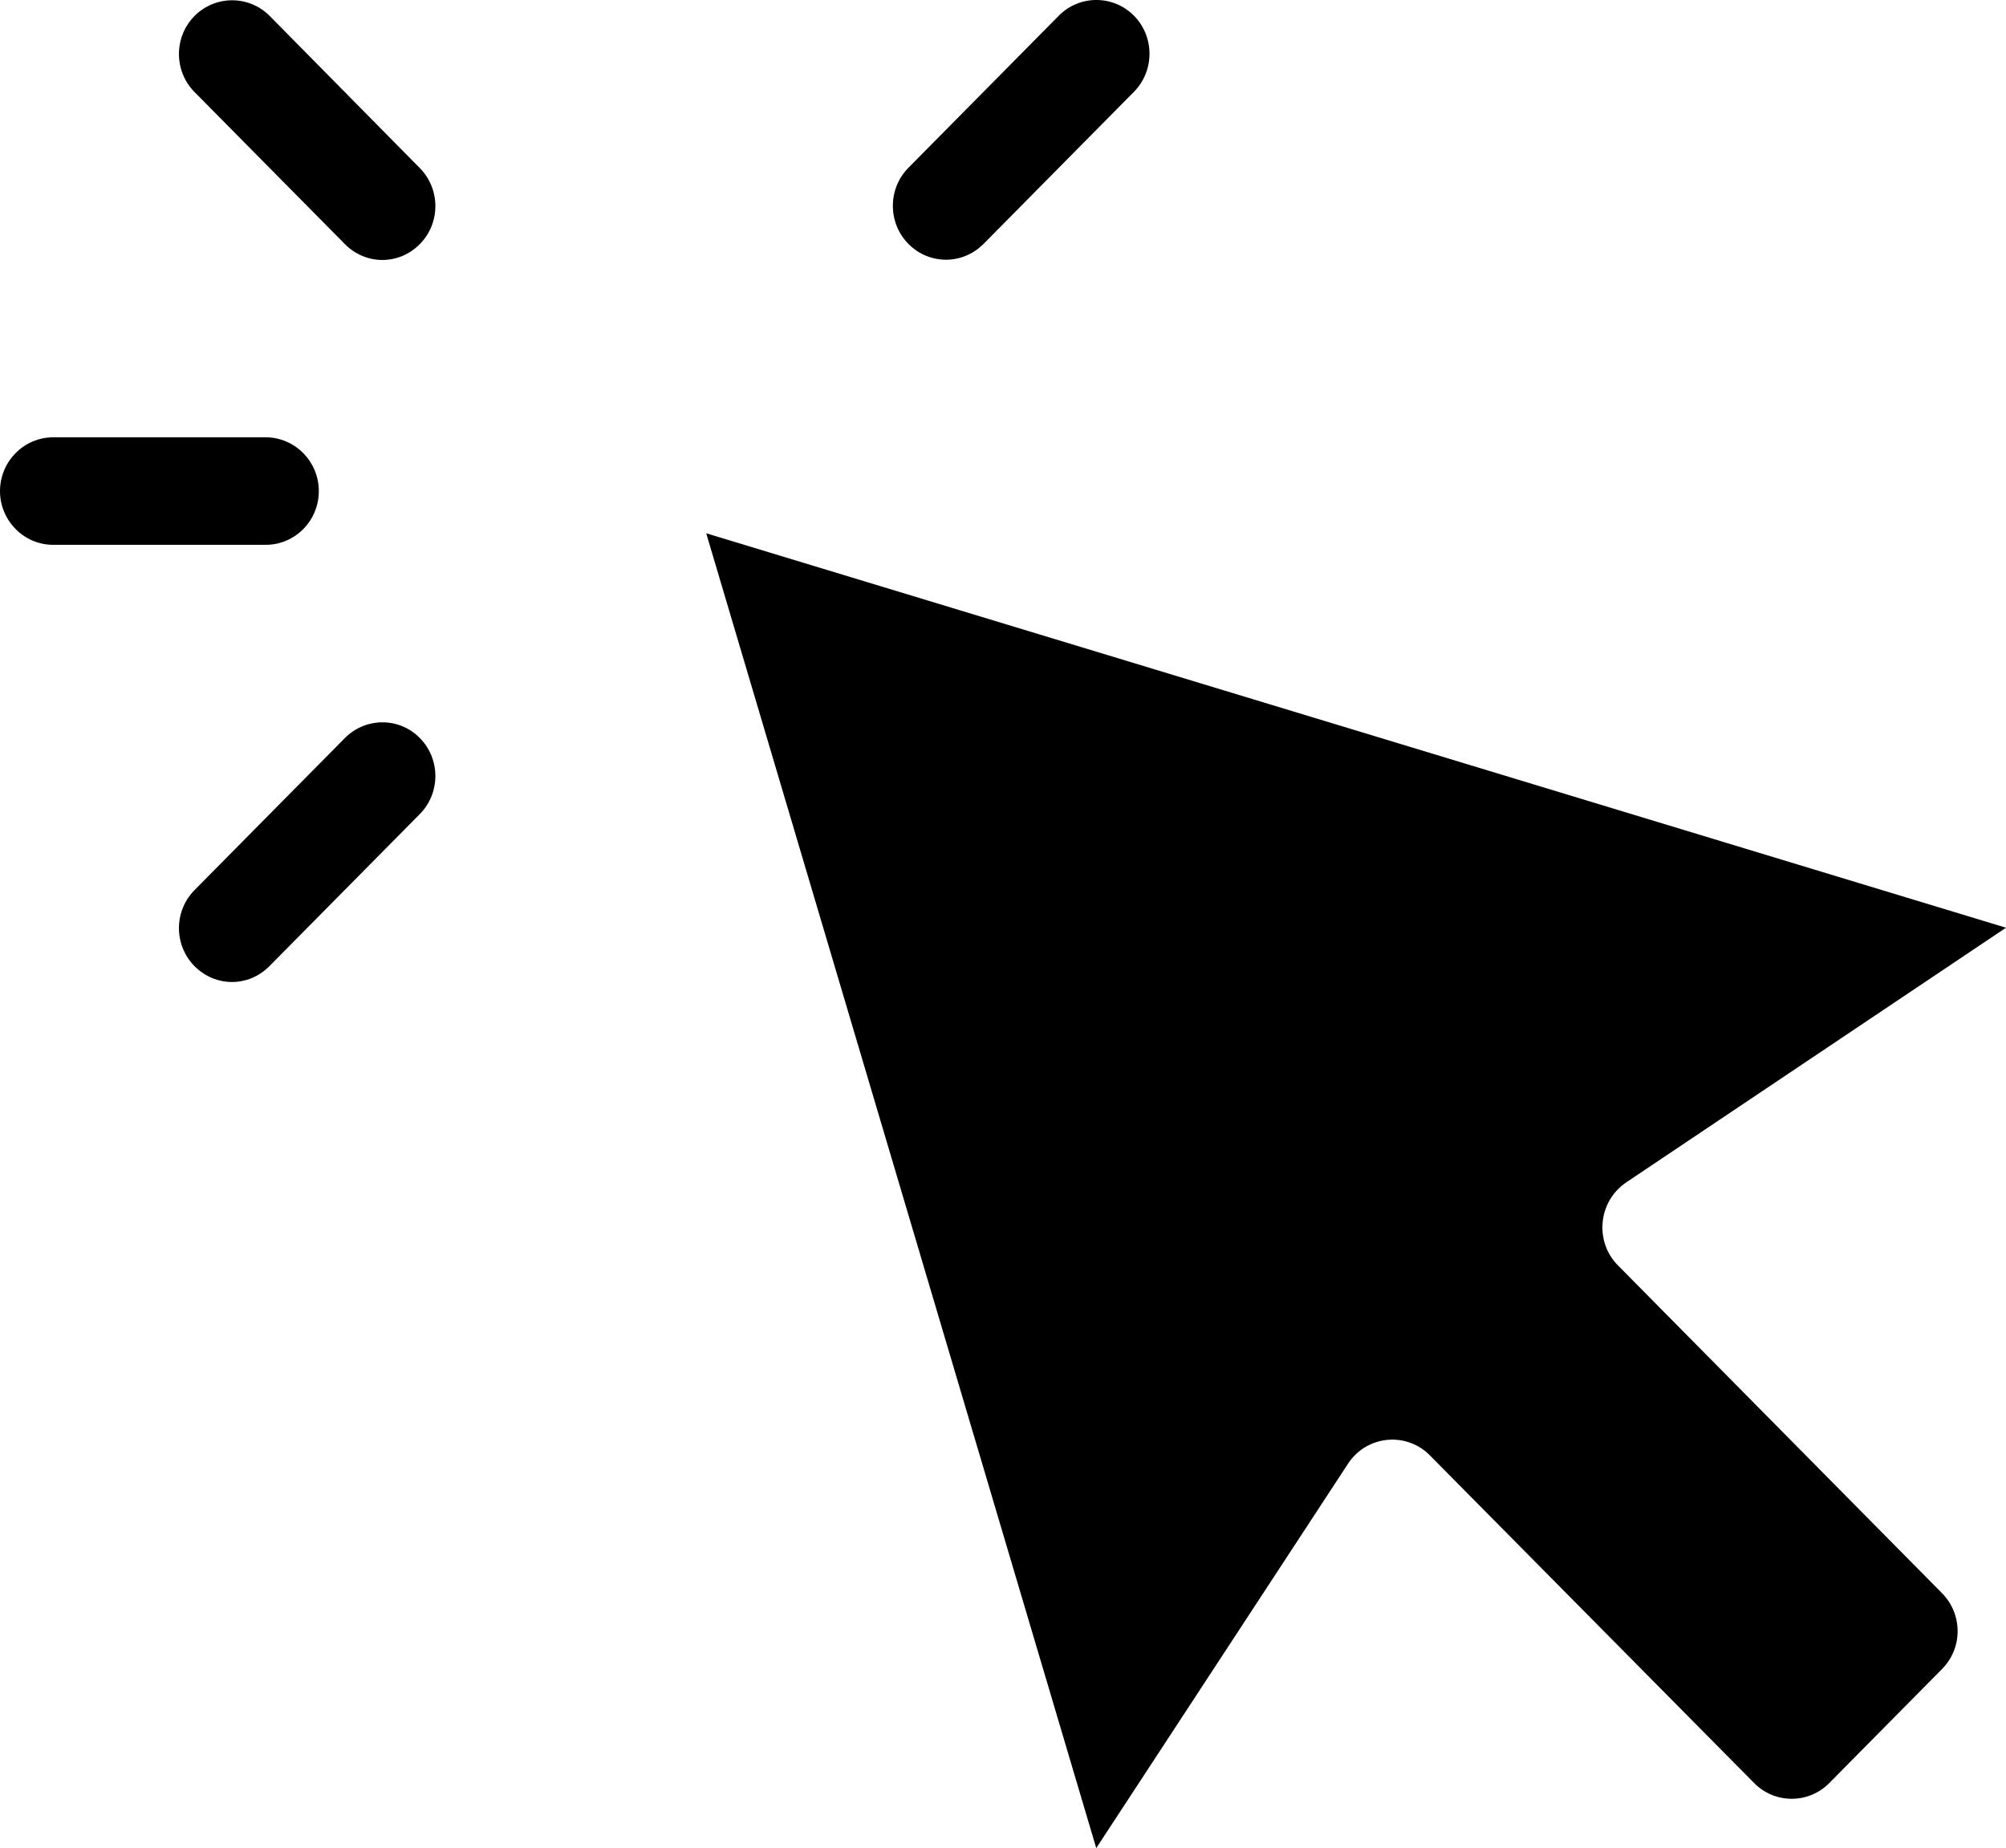 <svg xmlns="http://www.w3.org/2000/svg" xmlns:xlink="http://www.w3.org/1999/xlink" fill="none" version="1.1" width="32.001" height="29.481" viewBox="0 0 32.001 29.481"><g><g><path d="M25.808,20.183C25.63,20.003,25.541,19.75,25.567,19.493C25.592,19.236,25.728,19.009,25.94,18.863C25.94,18.863,32.001,14.799,32.001,14.799C32.001,14.799,11.266,8.507,11.266,8.507C11.266,8.507,17.488,29.481,17.488,29.481C17.488,29.481,21.506,23.347,21.506,23.347C21.646,23.132,21.875,22.995,22.129,22.969C22.379,22.944,22.634,23.034,22.812,23.218C22.812,23.218,27.983,28.443,27.983,28.443C28.313,28.778,28.852,28.778,29.182,28.443C29.182,28.443,30.979,26.626,30.979,26.626C31.14,26.463,31.229,26.249,31.229,26.022C31.229,25.79,31.14,25.576,30.979,25.413C30.979,25.413,25.808,20.183,25.808,20.183C25.808,20.183,25.808,20.183,25.808,20.183Z" fill="#000000" fill-opacity="1"/></g><g><path d="M4.303,0.255C3.972,-0.079,3.434,-0.079,3.103,0.255C2.772,0.589,2.772,1.134,3.103,1.468C3.103,1.468,5.502,3.894,5.502,3.894C5.667,4.062,5.883,4.147,6.1,4.147C6.316,4.147,6.532,4.062,6.697,3.894C7.028,3.56,7.028,3.016,6.697,2.681C6.697,2.681,4.303,0.255,4.303,0.255C4.303,0.255,4.303,0.255,4.303,0.255Z" fill="#000000" fill-opacity="1"/></g><g><path d="M15.093,4.143C15.309,4.143,15.525,4.057,15.691,3.89C15.691,3.89,18.09,1.464,18.09,1.464C18.42,1.13,18.42,0.585,18.09,0.251C17.759,-0.084,17.221,-0.084,16.89,0.251C16.89,0.251,14.491,2.677,14.491,2.677C14.161,3.011,14.161,3.556,14.491,3.89C14.661,4.062,14.877,4.143,15.093,4.143C15.093,4.143,15.093,4.143,15.093,4.143Z" fill="#000000" fill-opacity="1"/></g><g><path d="M5.502,11.773C5.502,11.773,3.103,14.199,3.103,14.199C2.772,14.534,2.772,15.078,3.103,15.412C3.268,15.579,3.485,15.665,3.701,15.665C3.917,15.665,4.133,15.579,4.298,15.412C4.298,15.412,6.697,12.986,6.697,12.986C7.028,12.652,7.028,12.107,6.697,11.773C6.371,11.439,5.833,11.439,5.502,11.773C5.502,11.773,5.502,11.773,5.502,11.773Z" fill="#000000" fill-opacity="1"/></g><g><path d="M5.086,7.834C5.086,7.362,4.705,6.976,4.238,6.976C4.238,6.976,0.848,6.976,0.848,6.976C0.381,6.976,0,7.362,0,7.834C0,8.305,0.381,8.691,0.848,8.691C0.848,8.691,4.238,8.691,4.238,8.691C4.709,8.691,5.086,8.305,5.086,7.834C5.086,7.834,5.086,7.834,5.086,7.834Z" fill="#000000" fill-opacity="1"/></g></g></svg>
